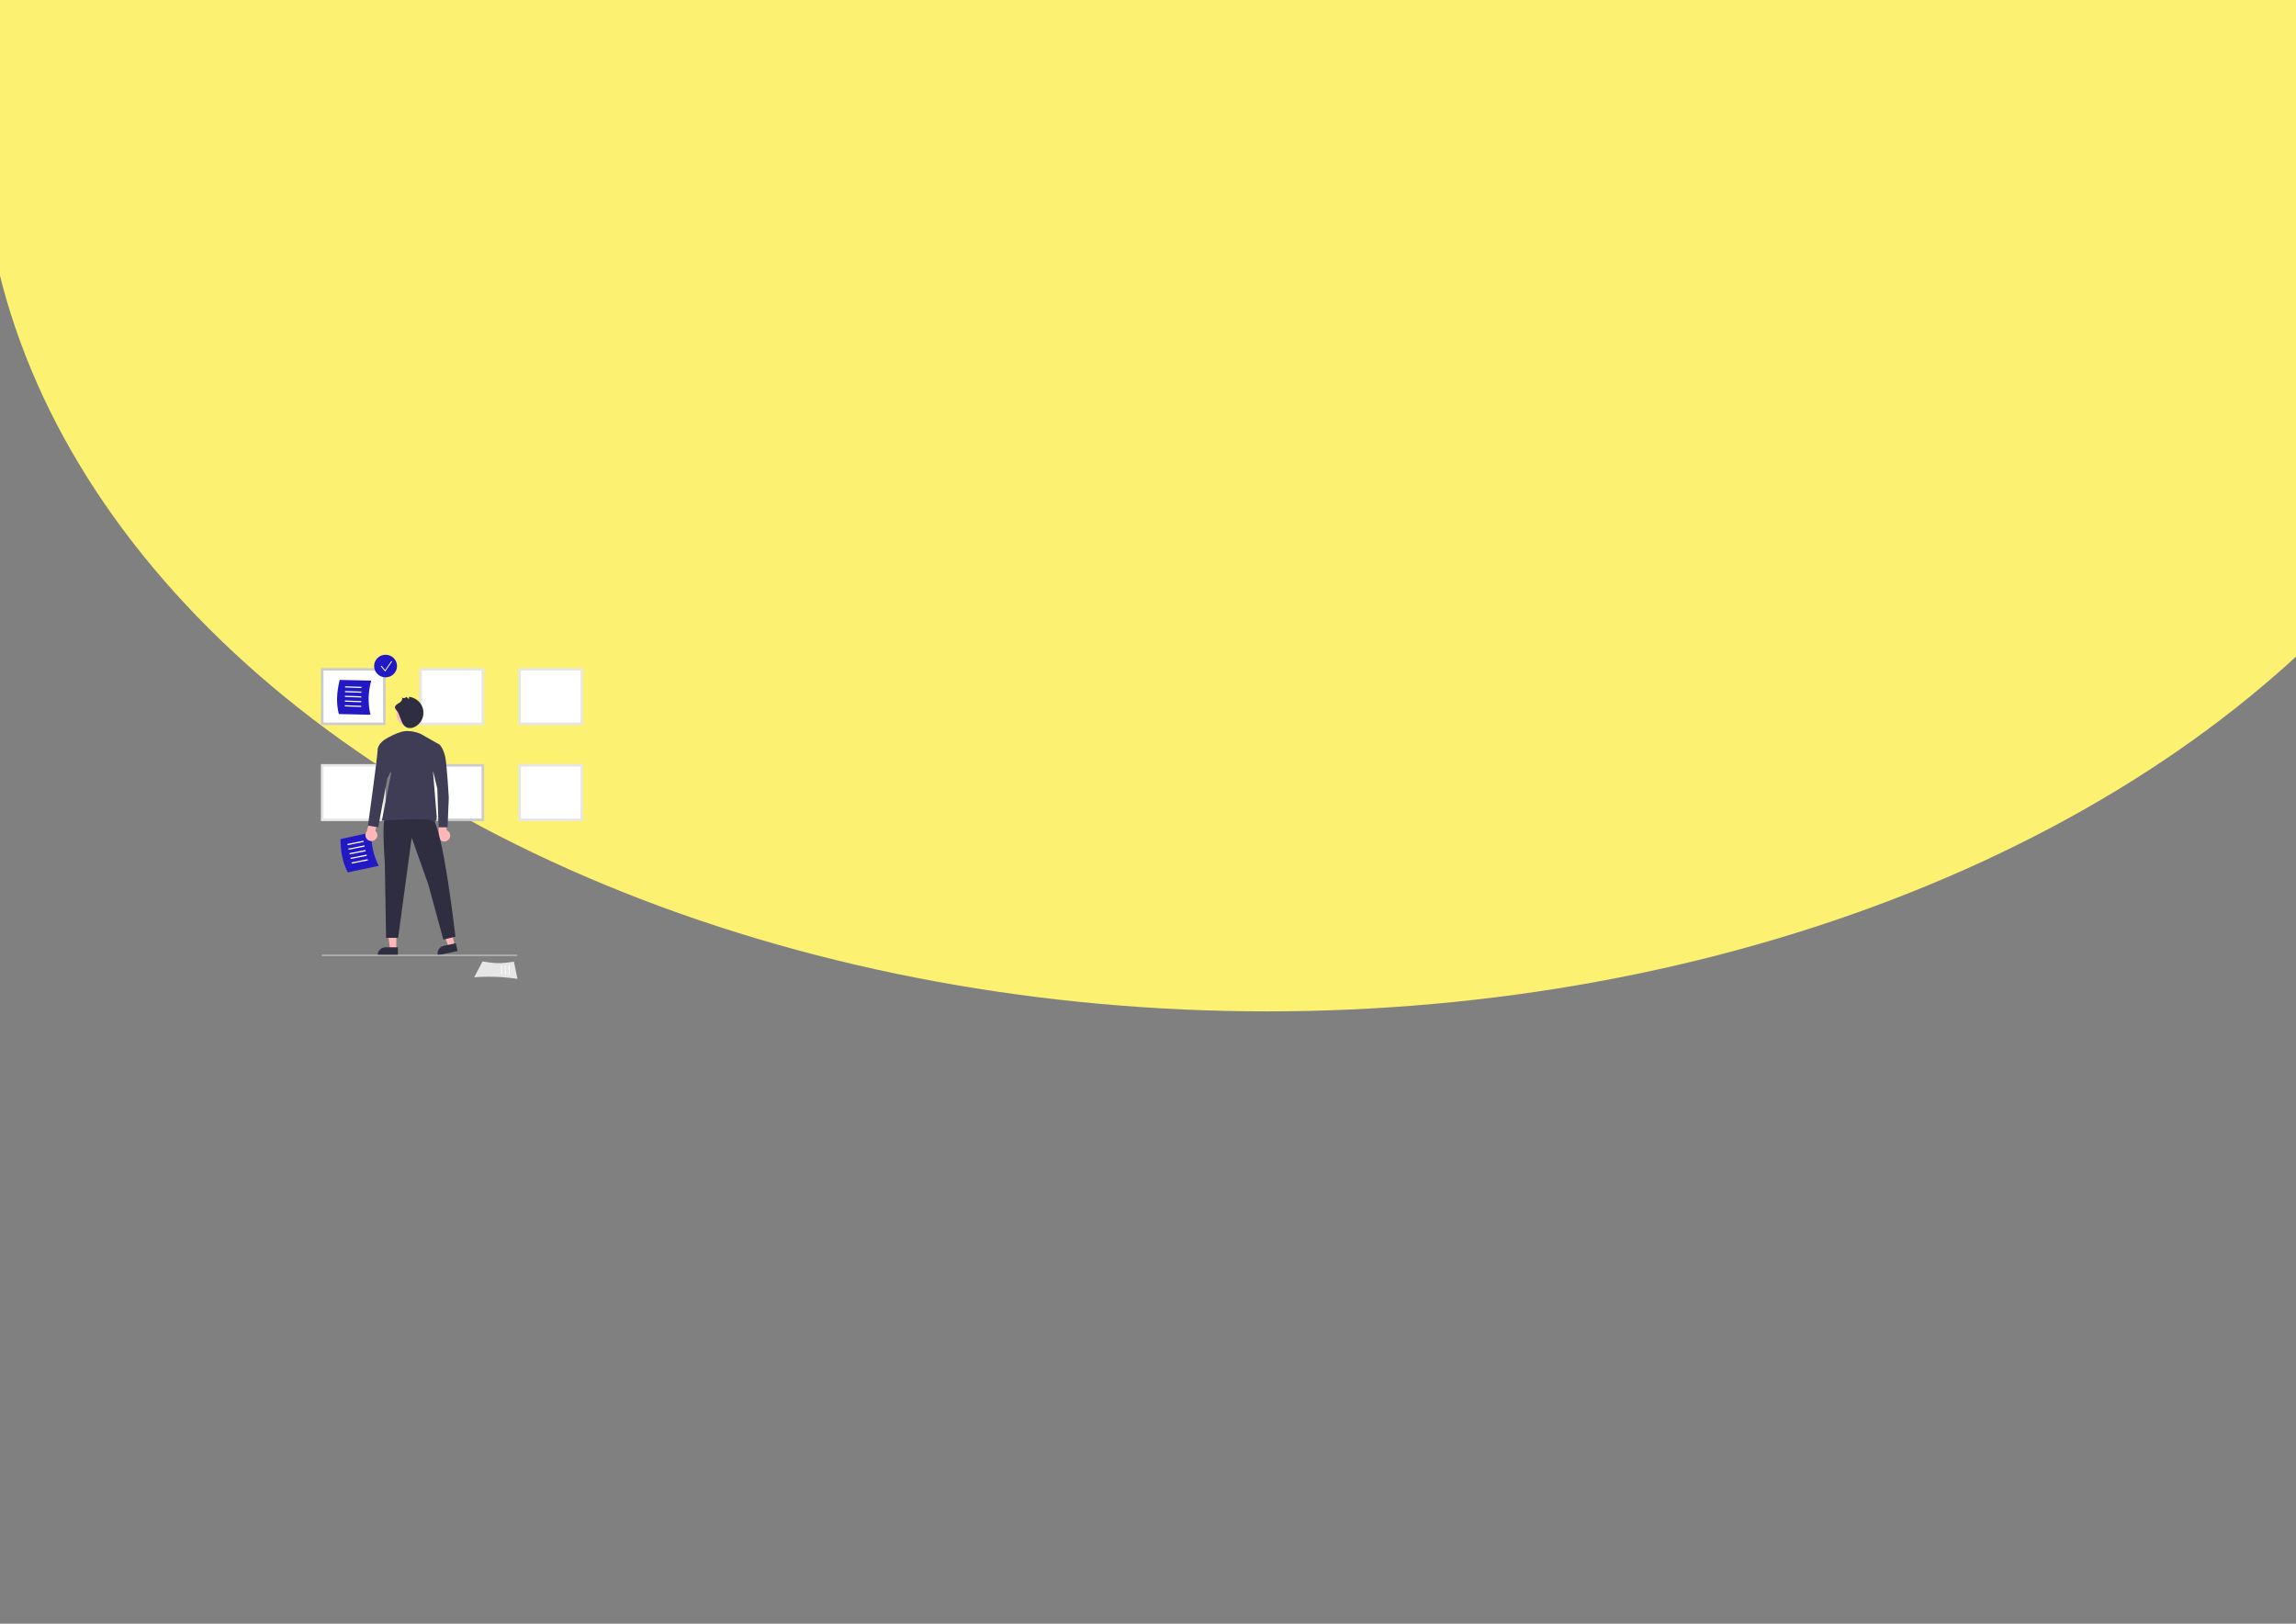 <?xml version="1.0" encoding="UTF-8" standalone="no"?>
<!-- Created with Inkscape (http://www.inkscape.org/) -->

<svg
   width="297mm"
   height="210mm"
   viewBox="0 0 297 210"
   version="1.1"
   id="svg5"
   inkscape:version="1.1.1 (c3084ef, 2021-09-22)"
   sodipodi:docname="backgroung-2.svg"
   xmlns:inkscape="http://www.inkscape.org/namespaces/inkscape"
   xmlns:sodipodi="http://sodipodi.sourceforge.net/DTD/sodipodi-0.dtd"
   xmlns="http://www.w3.org/2000/svg"
   xmlns:svg="http://www.w3.org/2000/svg">
  <rect x="0" y="0" width="297" height="210" fill="#808080" stroke="none"/>
  <sodipodi:namedview
     id="namedview7"
     pagecolor="#ffffff"
     bordercolor="#666666"
     borderopacity="1.0"
     inkscape:pageshadow="2"
     inkscape:pageopacity="0.0"
     inkscape:pagecheckerboard="0"
     inkscape:document-units="mm"
     showgrid="false"
     units="mm"
     inkscape:snap-tangential="false"
     inkscape:snap-perpendicular="false"
     inkscape:zoom="0.53540264"
     inkscape:cx="208.25448"
     inkscape:cy="398.76531"
     inkscape:window-width="1280"
     inkscape:window-height="653"
     inkscape:window-x="0"
     inkscape:window-y="33"
     inkscape:window-maximized="0"
     inkscape:current-layer="layer1" />
  <defs
     id="defs2">
    <inkscape:path-effect
       effect="spiro"
       id="path-effect1936"
       is_visible="true"
       lpeversion="1" />
    <inkscape:path-effect
       effect="spiro"
       id="path-effect1432"
       is_visible="true"
       lpeversion="1" />
    <inkscape:path-effect
       effect="spiro"
       id="path-effect1143"
       is_visible="true"
       lpeversion="1" />
    <inkscape:path-effect
       effect="spiro"
       id="path-effect11002"
       is_visible="true"
       lpeversion="1" />
    <inkscape:path-effect
       effect="spiro"
       id="path-effect10945"
       is_visible="true"
       lpeversion="1" />
    <clipPath
       clipPathUnits="userSpaceOnUse"
       id="clipPath1054">
      <rect
         style="fill:#ff0000;stroke:#b2b2b2;stroke-width:0.265"
         id="rect1056"
         width="590.927"
         height="181.526"
         x="-117.799"
         y="-158.353" />
    </clipPath>
    <linearGradient
       id="linearGradient3168">
      <stop
         id="stop3170"
         style="stop-color:#f7ec9a"
         offset="0" />
      <stop
         id="stop3176"
         style="stop-color:#f6ea8d"
         offset=".134" />
      <stop
         id="stop3180"
         style="stop-color:#f5e98a"
         offset=".457" />
      <stop
         id="stop3178"
         style="stop-color:#f8ed9d"
         offset=".809" />
      <stop
         id="stop3172"
         style="stop-color:#f5e98a"
         offset="1" />
    </linearGradient>
    <linearGradient
       id="linearGradient1464"
       inkscape:swatch="solid">
      <stop
         style="stop-color:#000000;stop-opacity:1;"
         offset="0"
         id="stop1462" />
    </linearGradient>
  </defs>
  <g
     inkscape:label="Calque 1"
     inkscape:groupmode="layer"
     id="layer1"
     style="display:inline">
    <ellipse
       style="fill:#fcf171;fill-rule:evenodd;stroke-width:0.376"
       id="path47"
       cx="148.769"
       cy="2.318"
       rx="156.764"
       ry="120.154"
       clip-path="url(#clipPath1054)"
       transform="matrix(-1.061,0,0,-0.954,321.751,18.389)" />
    <g
       id="g4360"
       transform="matrix(0.066,0,0,0.065,41.513,84.682)">
      <path
         d="M 467.409,264.949 H 345.59 V 156.562 H 467.409 Z"
         transform="translate(-343.09,-127.514)"
         fill="#ffffff"
         id="path4225" />
      <path
         d="M 469.91,267.449 H 343.09 V 154.062 h 126.819 z m -121.819,-5 H 464.91 V 159.062 H 348.09 Z"
         transform="translate(-343.09,-127.514)"
         fill="#cccccc"
         id="path4227" />
      <polygon
         points="135.493,586.077 129.66,538.789 147.755,538.79 147.753,586.078 "
         fill="#ffb7b7"
         id="polygon4229" />
      <path
         d="m 493.97,725.476 -39.531,-10e-4 v -0.5 a 15.387,15.387 0 0 1 15.386,-15.386 h 10e-4 l 24.144,0.001 z"
         transform="translate(-343.09,-127.514)"
         fill="#2f2e41"
         id="path4231" />
      <polygon
         points="250.187,581.177 234.349,536.24 252.023,532.36 262.162,578.548 "
         fill="#ffb7b7"
         id="polygon4233" />
      <path
         d="m 610.855,716.999 -38.611,8.476 -0.107,-0.488 a 15.387,15.387 0 0 1 11.729,-18.328 l 9.5e-4,-2.1e-4 23.582,-5.177 z"
         transform="translate(-343.09,-127.514)"
         fill="#2f2e41"
         id="path4235" />
      <path
         d="m 456.434,547.477 -60.556,13.062 c -11.614,-21.894 -14.224,-44.765 -14.32,-66.392 l 60.555,-13.062 a 135.601,135.601 0 0 0 14.321,66.392 z"
         transform="translate(-343.09,-127.514)"
         fill="#2219c4"
         id="path4237" />
      <polygon
         points="51.766,376.455 83.236,370.097 83.752,372.397 52.282,378.755 "
         fill="#ffffff"
         id="polygon4239" />
      <polygon
         points="53.83,385.654 85.3,379.296 85.816,381.596 54.346,387.953 "
         fill="#ffffff"
         id="polygon4241" />
      <polygon
         points="55.894,394.852 87.364,388.495 87.88,390.794 56.41,397.152 "
         fill="#ffffff"
         id="polygon4243" />
      <polygon
         points="57.958,404.051 89.428,397.693 89.944,399.993 58.474,406.351 "
         fill="#ffffff"
         id="polygon4245" />
      <polygon
         points="60.022,413.25 91.492,406.892 92.008,409.191 60.538,415.549 "
         fill="#ffffff"
         id="polygon4247" />
      <path
         d="m 594.501,493.816 a 11.626,11.626 0 0 0 -4.982,-17.117 l 0.549,-26.562 -16.06,-4.27 -0.248,37.522 a 11.689,11.689 0 0 0 20.742,10.428 z"
         transform="translate(-343.09,-127.514)"
         fill="#ffb7b7"
         id="path4249" />
      <path
         d="m 440.243,246.879 -61.933,-1.402 c -6.195,-23.997 -3.406,-46.846 1.538,-67.902 l 61.932,1.402 a 135.601,135.601 0 0 0 -1.537,67.902 z"
         transform="translate(-343.09,-127.514)"
         fill="#2219c4"
         id="path4251" />
      <polygon
         points="47.401,62.71 79.487,63.857 79.453,66.214 47.368,65.067 "
         fill="#ffffff"
         id="polygon4253" />
      <polygon
         points="47.266,72.137 79.352,73.284 79.318,75.64 47.233,74.493 "
         fill="#ffffff"
         id="polygon4255" />
      <polygon
         points="47.131,81.563 79.217,82.71 79.183,85.067 47.097,83.92 "
         fill="#ffffff"
         id="polygon4257" />
      <polygon
         points="46.996,90.989 79.082,92.136 79.048,94.493 46.962,93.346 "
         fill="#ffffff"
         id="polygon4259" />
      <polygon
         points="46.861,100.416 78.946,101.563 78.913,103.919 46.827,102.772 "
         fill="#ffffff"
         id="polygon4261" />
      <circle
         cx="126.711"
         cy="22.459"
         r="22.459"
         fill="#2219c4"
         id="circle4263" />
      <polygon
         points="125.784,30.52 138.091,12.471 139.518,13.444 125.91,33.403 117.404,23.006 118.742,21.912 "
         fill="#ffffff"
         id="polygon4265" />
      <path
         d="M 854.409,455.949 H 732.59 V 347.562 H 854.409 Z"
         transform="translate(-343.09,-127.514)"
         fill="#ffffff"
         id="path4267" />
      <path
         d="M 856.91,458.449 H 730.09 V 345.062 h 126.819 z m -121.819,-5 H 851.91 V 350.062 H 735.09 Z"
         transform="translate(-343.09,-127.514)"
         fill="#e6e6e6"
         id="path4269" />
      <path
         d="M 854.409,264.949 H 732.59 V 156.562 H 854.409 Z"
         transform="translate(-343.09,-127.514)"
         fill="#ffffff"
         id="path4271" />
      <path
         d="M 856.91,267.449 H 730.09 V 154.062 h 126.819 z m -121.819,-5 H 851.91 V 159.062 H 735.09 Z"
         transform="translate(-343.09,-127.514)"
         fill="#e6e6e6"
         id="path4273" />
      <path
         d="M 660.409,455.949 H 538.59 V 347.562 H 660.409 Z"
         transform="translate(-343.09,-127.514)"
         fill="#ffffff"
         id="path4275" />
      <path
         d="M 662.91,458.449 H 536.09 V 345.062 h 126.819 z m -121.819,-5 H 657.91 V 350.062 H 541.09 Z"
         transform="translate(-343.09,-127.514)"
         fill="#cccccc"
         id="path4277" />
      <path
         d="M 467.409,455.949 H 345.59 V 347.562 H 467.409 Z"
         transform="translate(-343.09,-127.514)"
         fill="#ffffff"
         id="path4279" />
      <path
         d="M 469.91,458.449 H 343.09 V 345.062 h 126.819 z m -121.819,-5 H 464.91 V 350.062 H 348.09 Z"
         transform="translate(-343.09,-127.514)"
         fill="#e6e6e6"
         id="path4281" />
      <path
         d="M 660.409,264.949 H 538.59 V 156.562 H 660.409 Z"
         transform="translate(-343.09,-127.514)"
         fill="#ffffff"
         id="path4283" />
      <path
         d="M 662.91,267.449 H 536.09 V 154.062 h 126.819 z m -121.819,-5 H 657.91 V 159.062 H 541.09 Z"
         transform="translate(-343.09,-127.514)"
         fill="#e6e6e6"
         id="path4285" />
      <path
         d="m 643.499,769.272 16.274,-31.541 c 30.032,4.94 35.333,3.931 61.576,0.524 l 6.978,34.231 a 378.166,378.166 0 0 0 -84.828,-3.213 z"
         transform="translate(-343.09,-127.514)"
         fill="#e6e6e6"
         id="path4287" />
      <polygon
         points="367.794,618.336 369.658,618.406 370.168,636.14 368.304,636.07 "
         fill="#ffffff"
         id="polygon4289" />
      <polygon
         points="360.336,618.053 362.201,618.124 362.711,635.858 360.847,635.787 "
         fill="#ffffff"
         id="polygon4291" />
      <polygon
         points="352.879,617.771 354.743,617.841 355.254,635.575 353.389,635.505 "
         fill="#ffffff"
         id="polygon4293" />
      <path
         d="m 468.392,451.994 c 0,0 -5.91,2.364 0,92.202 l 2.364,146.577 h 23.641 l 26.61,-199.199 32.494,92.812 29.552,109.933 23.641,-5.91 c 0,0 -24.824,-222.23 -46.101,-236.415 -21.277,-14.185 -92.202,3e-5 -92.202,3e-5 z"
         transform="translate(-343.09,-127.514)"
         fill="#2f2e41"
         id="path4295" />
      <circle
         cx="172.777"
         cy="117.945"
         r="24.569"
         fill="#ffb8b8"
         id="circle4297" />
      <path
         d="m 539.317,285.321 c 0,0 -21.277,-10.639 -41.373,-3.546 -20.095,7.092 -30.734,15.367 -30.734,15.367 l 13.003,68.56 -17.731,92.202 c 0,0 91.02,-7.092 99.294,0 8.274,7.092 8.275,-8.275 8.275,-8.275 l -7.092,-87.474 13.003,-55.558 z"
         transform="translate(-343.09,-127.514)"
         fill="#3f3d56"
         id="path4299" />
      <path
         d="m 494.959,243.764 5.201,13.288 c 2.131,5.445 4.572,11.271 9.568,14.31 6.168,3.752 14.406,1.923 20.373,-2.142 a 31.813,31.813 0 0 0 -14.319,-57.903 l -0.247,4.448 -5.458,-4.575 a 5.306,5.306 0 0 1 -8.248,1.166 c 1.434,2.972 -0.221,6.596 -2.61,8.873 -2.936,2.797 -11.332,6.158 -10.984,11.157 0.232,3.336 5.37,7.919 6.724,11.377 z"
         transform="translate(-343.09,-127.514)"
         fill="#2f2e41"
         id="path4301" />
      <path
         d="m 449.513,495.389 a 11.626,11.626 0 0 0 0.024,-17.827 l 7.984,-25.34 -14.215,-8.608 -10.773,35.943 a 11.689,11.689 0 0 0 16.98,15.832 z"
         transform="translate(-343.09,-127.514)"
         fill="#ffb7b7"
         id="path4303" />
      <path
         d="m 475.485,297.142 h -8.275 c 0,0 -13.003,8.275 -13.003,20.095 0,11.821 -18.913,150.124 -18.913,150.124 l 20.095,3.546 17.731,-96.93 13.003,-26.006 z"
         transform="translate(-343.09,-127.514)"
         fill="#3f3d56"
         id="path4305" />
      <path
         d="m 553.502,306.599 h 22.459 c 0,0 7.092,7.092 10.639,23.642 3.546,16.549 7.092,81.563 7.092,81.563 l -2.364,59.104 H 573.597 l -2.364,-76.835 -11.821,-49.647 z"
         transform="translate(-343.09,-127.514)"
         fill="#3f3d56"
         id="path4307" />
      <path
         d="m 726.988,726.575 h -381 a 1,1 0 0 1 0,-2 h 381 a 1,1 0 0 1 0,2 z"
         transform="translate(-343.09,-127.514)"
         fill="#cbcbcb"
         id="path4309" />
    </g>
  </g>
</svg>
